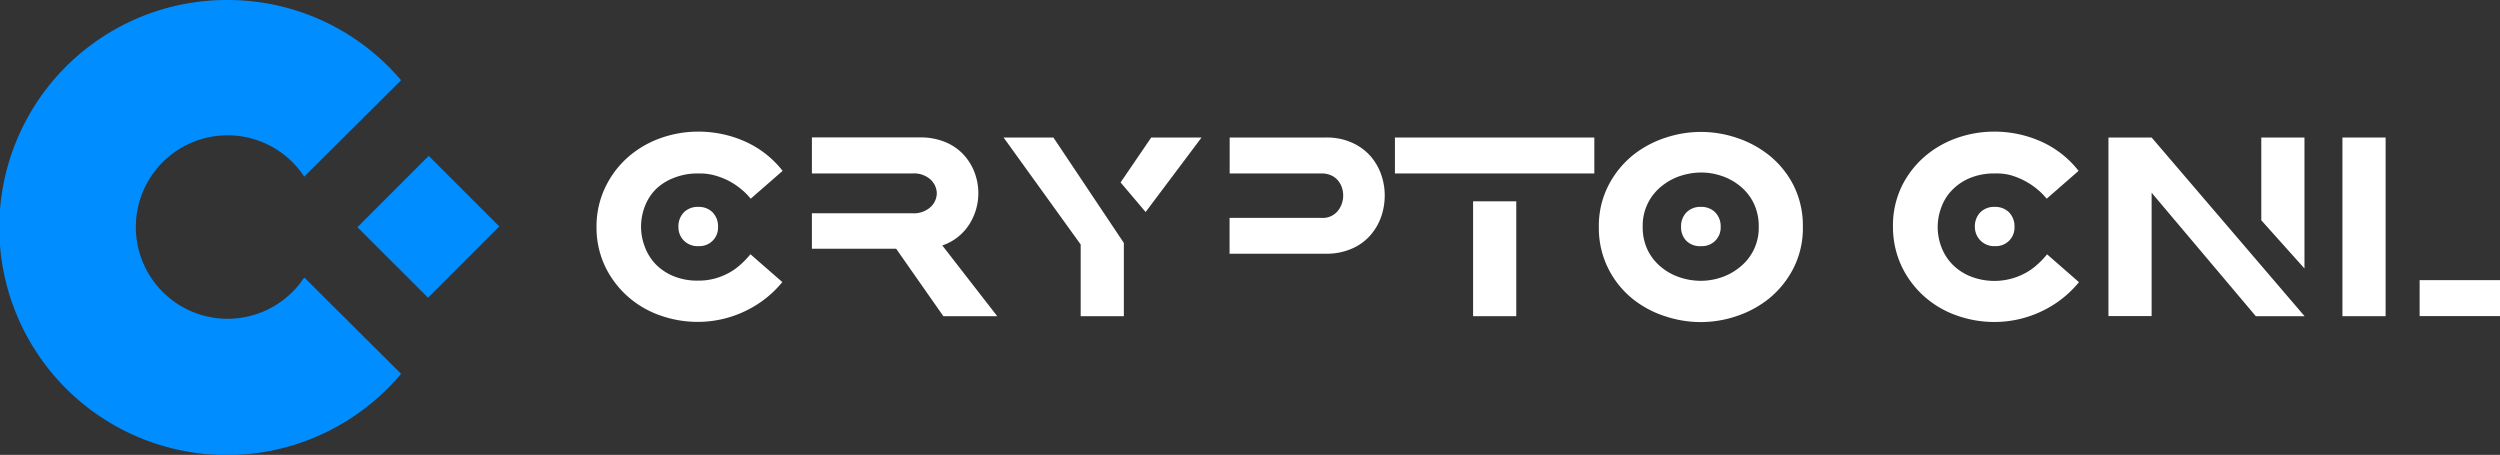 <svg xmlns="http://www.w3.org/2000/svg" width="259.42" height="47.2" viewBox="0 0 259.42 47.2">
  <rect x="0" y="0" width="259.42" height="47.2" fill="#333333" stroke="none"/>
  <defs>
    <style>
      .cls-1, .cls-2 {
        fill: #008dff;
      }

      .cls-1 {
        fill-rule: evenodd;
      }

      .cls-3 {
        isolation: isolate;
      }

      .cls-4 {
        fill: #fff;
      }
    </style>
  </defs>
  <g id="Layer_2" data-name="Layer 2">
    <g id="Capa_1" data-name="Capa 1">
      <g>
        <g>
          <path class="cls-1" d="M23.62,0a23.57,23.57,0,0,1,18,8.33l-10.05,10a9.52,9.52,0,1,0,0,10.46l10.05,10A23.61,23.61,0,1,1,23.62,0Z"/>
          <rect class="cls-2" x="39.22" y="18.36" width="10.46" height="10.36" transform="translate(-3.62 38.34) rotate(-45.02)"/>
        </g>
        <g class="cls-3">
          <path class="cls-4" d="M61.9,23.54a9.35,9.35,0,0,1,1-4.29,9.79,9.79,0,0,1,2.45-3.1,10.42,10.42,0,0,1,3.35-1.87,11.54,11.54,0,0,1,3.63-.62,11.89,11.89,0,0,1,5.09,1.07,10.27,10.27,0,0,1,3.79,3l-3.31,2.89a7,7,0,0,0-1.06-1.05,7.54,7.54,0,0,0-1.31-.85A7.71,7.71,0,0,0,74,18.16,5.78,5.78,0,0,0,72.47,18a6.56,6.56,0,0,0-2.6.48A5.41,5.41,0,0,0,68,19.69a5.13,5.13,0,0,0-1.11,1.79,5.87,5.87,0,0,0-.37,2.07,5.79,5.79,0,0,0,.37,2A5.28,5.28,0,0,0,68,27.38a5.51,5.51,0,0,0,1.85,1.26,6.52,6.52,0,0,0,2.6.48,6.43,6.43,0,0,0,1.77-.23,6.78,6.78,0,0,0,1.46-.6,6.13,6.13,0,0,0,1.19-.86,8.5,8.5,0,0,0,1-1.05l3.31,2.89a11.11,11.11,0,0,1-3.83,3,11.36,11.36,0,0,1-5.07,1.13,11.54,11.54,0,0,1-3.63-.62,10.09,10.09,0,0,1-3.34-1.87,9.91,9.91,0,0,1-2.44-3.1A9.42,9.42,0,0,1,61.9,23.54Zm8.5,0a2.06,2.06,0,0,1,.56-1.5,2,2,0,0,1,1.51-.57,2,2,0,0,1,1.48.57,2.06,2.06,0,0,1,.56,1.5,1.92,1.92,0,0,1-2,2A2,2,0,0,1,71,25,1.94,1.94,0,0,1,70.4,23.56Z"/>
          <path class="cls-4" d="M84.25,25.84V22.13H94.66a2.58,2.58,0,0,0,1.91-.65,2,2,0,0,0,.64-1.42,2,2,0,0,0-.64-1.42A2.57,2.57,0,0,0,94.66,18H84.25V14.26H95.43a6.71,6.71,0,0,1,2.68.49A5.42,5.42,0,0,1,100,16.06a5.7,5.7,0,0,1,1.14,1.87,6.06,6.06,0,0,1,.38,2.13,6,6,0,0,1-.94,3.22,5.33,5.33,0,0,1-1.17,1.3,5.24,5.24,0,0,1-1.63.89l5.7,7.34H97.89l-4.9-7H84.25Z"/>
          <path class="cls-4" d="M109.31,14.27l7.31,10.94v7.6h-4.48V25.37l-8-11.1Zm10.15,0h5.22L118.88,22l-2.6-3.07Z"/>
          <path class="cls-4" d="M127.59,26.34V22.61h9.56a2,2,0,0,0,1.67-.72,2.55,2.55,0,0,0,.56-1.59,2.62,2.62,0,0,0-.13-.83,2.34,2.34,0,0,0-.41-.74,2,2,0,0,0-.7-.53,2.32,2.32,0,0,0-1-.2H127.6V14.27h10a6.35,6.35,0,0,1,2.66.52,5.61,5.61,0,0,1,1.91,1.36,5.87,5.87,0,0,1,1.14,1.93,6.52,6.52,0,0,1,.38,2.22,6.73,6.73,0,0,1-.38,2.22,5.87,5.87,0,0,1-1.14,1.93,5.39,5.39,0,0,1-1.91,1.36,6.54,6.54,0,0,1-2.66.52h-10Z"/>
          <path class="cls-4" d="M165.44,14.27V18H144.75V14.27Zm-12.58,6.62h4.48V32.81h-4.48Z"/>
          <path class="cls-4" d="M187.08,23.54a9.17,9.17,0,0,1-1,4.34,9.86,9.86,0,0,1-2.5,3.09,10.79,10.79,0,0,1-3.4,1.84,11.56,11.56,0,0,1-7.41,0A10.48,10.48,0,0,1,169.4,31a9.49,9.49,0,0,1-2.49-3.09,9.32,9.32,0,0,1-1-4.34,9.17,9.17,0,0,1,1-4.34,9.84,9.84,0,0,1,2.49-3.09,10.69,10.69,0,0,1,3.4-1.84,11.56,11.56,0,0,1,7.41,0,10.79,10.79,0,0,1,3.4,1.84,9.51,9.51,0,0,1,2.5,3.09A9.32,9.32,0,0,1,187.08,23.54Zm-4.58,0a5.44,5.44,0,0,0-.54-2.49,5.23,5.23,0,0,0-1.42-1.76,6.05,6.05,0,0,0-1.93-1.05,6.72,6.72,0,0,0-2.09-.34,7.2,7.2,0,0,0-2.11.34,6.15,6.15,0,0,0-1.95,1.05,5.22,5.22,0,0,0-2,4.25A5.37,5.37,0,0,0,171,26a5.29,5.29,0,0,0,1.42,1.75,5.94,5.94,0,0,0,1.95,1.05,6.89,6.89,0,0,0,2.11.34,6.67,6.67,0,0,0,2.09-.34,6,6,0,0,0,1.93-1.05,5.17,5.17,0,0,0,2-4.23Zm-8.06,0a2.06,2.06,0,0,1,.56-1.5,2,2,0,0,1,1.51-.57,2,2,0,0,1,1.48.57,2.06,2.06,0,0,1,.56,1.5,1.92,1.92,0,0,1-2,2A2,2,0,0,1,175,25,2,2,0,0,1,174.44,23.56Z"/>
          <path class="cls-4" d="M196.43,23.54a9.35,9.35,0,0,1,.95-4.29,9.79,9.79,0,0,1,2.45-3.1,10.42,10.42,0,0,1,3.35-1.87,11.54,11.54,0,0,1,3.63-.62,11.89,11.89,0,0,1,5.09,1.07,10.27,10.27,0,0,1,3.79,3l-3.31,2.89a7,7,0,0,0-1.06-1.05,7.54,7.54,0,0,0-1.31-.85,7.71,7.71,0,0,0-1.47-.57A5.78,5.78,0,0,0,207,18a6.56,6.56,0,0,0-2.6.48,5.51,5.51,0,0,0-1.85,1.26,5,5,0,0,0-1.11,1.79,5.87,5.87,0,0,0-.37,2.07,5.79,5.79,0,0,0,.37,2,5.28,5.28,0,0,0,1.11,1.79,5.51,5.51,0,0,0,1.85,1.26,6.75,6.75,0,0,0,5.83-.35,6.13,6.13,0,0,0,1.19-.86,8.5,8.5,0,0,0,1-1.05l3.31,2.89a11.11,11.11,0,0,1-3.83,3,11.36,11.36,0,0,1-5.07,1.13,11.54,11.54,0,0,1-3.63-.62,10.09,10.09,0,0,1-3.34-1.87,9.91,9.91,0,0,1-2.44-3.1A9.55,9.55,0,0,1,196.43,23.54Zm8.5,0a2.06,2.06,0,0,1,.56-1.5,2,2,0,0,1,1.51-.57,2,2,0,0,1,1.48.57,2.06,2.06,0,0,1,.56,1.5,1.92,1.92,0,0,1-2,2,2,2,0,0,1-1.51-.56A2,2,0,0,1,204.93,23.56Z"/>
          <path class="cls-4" d="M218.79,14.27h4.48l15.87,18.54-5.06,0L223.27,20V32.8h-4.48Zm15.86,0h4.48V27.86l-4.48-5Z"/>
          <path class="cls-4" d="M243.07,14.27h4.48V32.81h-4.48Zm16.35,14.8V32.8h-8.34V29.07Z"/>
        </g>
      </g>
    </g>
  </g>
</svg>
